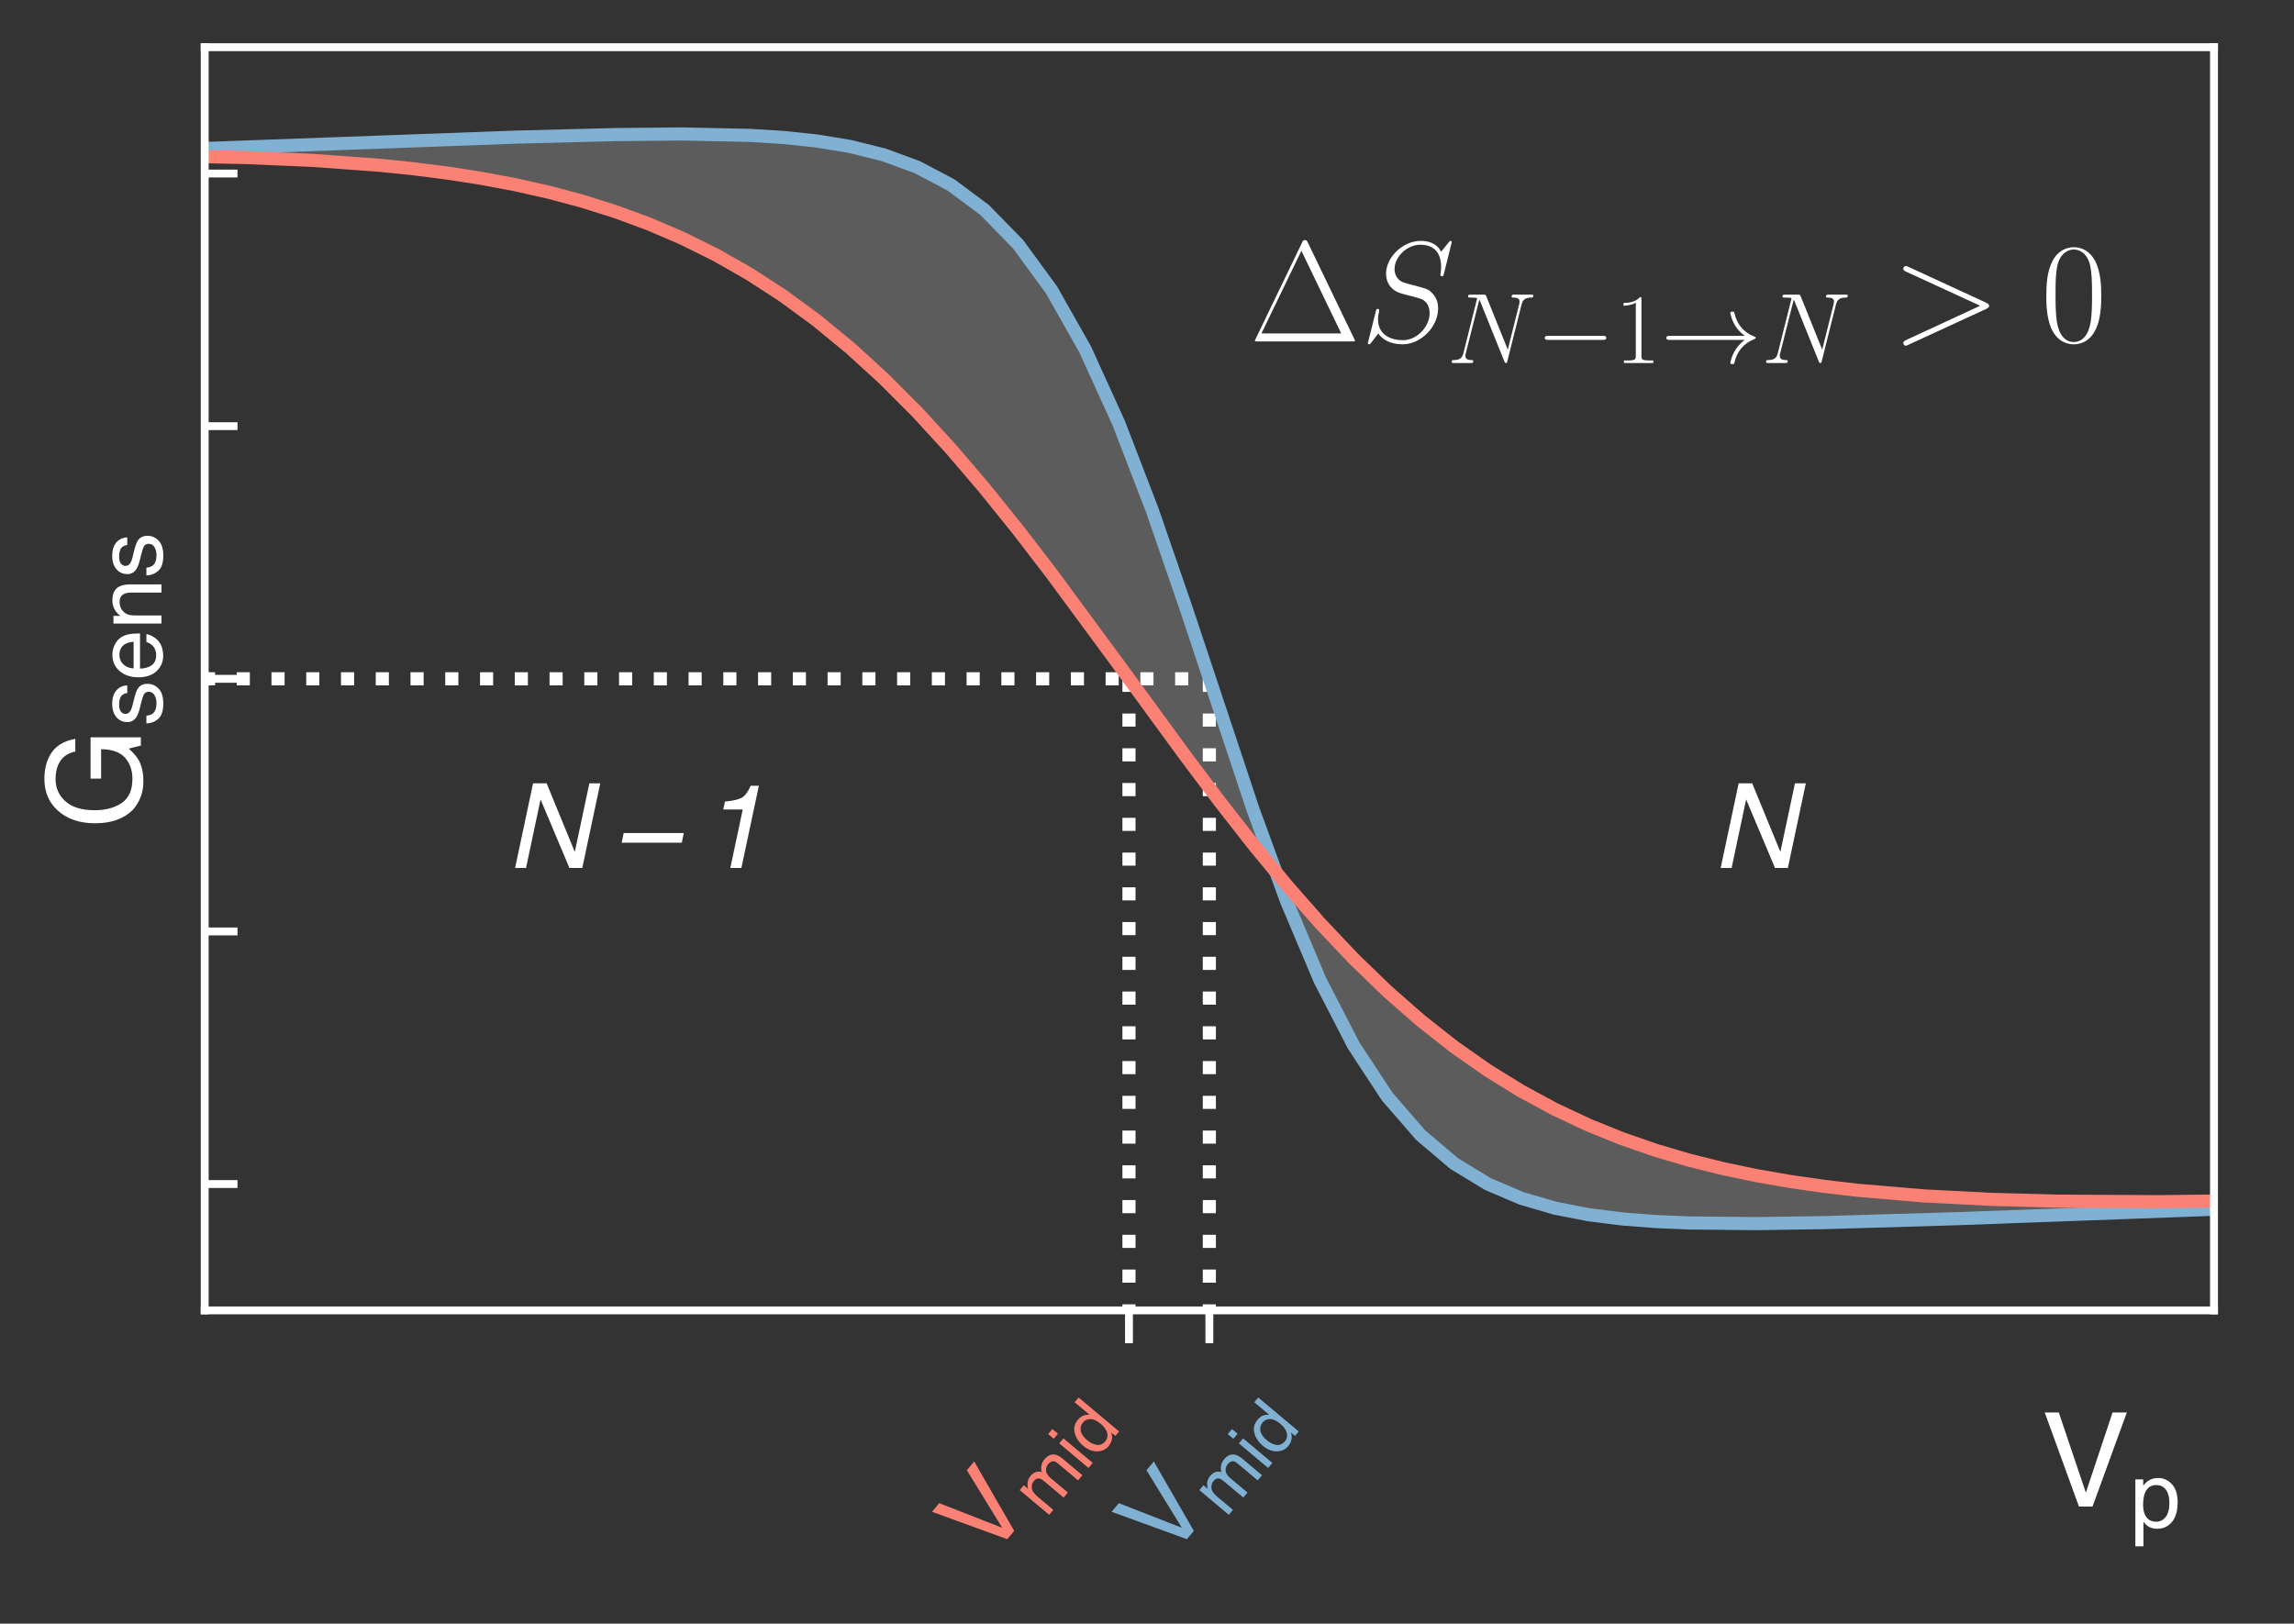 <?xml version="1.0" encoding="utf-8" standalone="no"?>
<!DOCTYPE svg PUBLIC "-//W3C//DTD SVG 1.1//EN"
  "http://www.w3.org/Graphics/SVG/1.1/DTD/svg11.dtd">
<!-- Created with matplotlib (http://matplotlib.org/) -->
<svg height="247.618pt" version="1.1" viewBox="0 0 349.82 247.618" width="349.82pt" xmlns="http://www.w3.org/2000/svg" xmlns:xlink="http://www.w3.org/1999/xlink">
 <rect x="0" y="0" width="349.82" height="247.618" fill="#333333" stroke="none"/>
 <defs>
  <style type="text/css">
*{stroke-linecap:butt;stroke-linejoin:round;}
  </style>
 </defs>
 <g id="figure_1">
  <g id="patch_1">
   <path d="M -0 247.618 
L 349.82 247.618 
L 349.82 0 
L -0 0 
z
" style="fill:none;"/>
  </g>
  <g id="axes_1">
   <g id="patch_2">
    <path d="M 31.216 199.845 
L 337.62 199.845 
L 337.62 7.2 
L 31.216 7.2 
z
" style="fill:none;"/>
   </g>
   <g id="matplotlib.axis_1">
    <g id="xtick_1">
     <g id="line2d_1">
      <defs>
       <path d="M 0 0 
L 0 5 
" id="m0f1be10458" style="stroke:#ffffff;stroke-width:1.2;"/>
      </defs>
      <g>
       <use style="fill:#ffffff;stroke:#ffffff;stroke-width:1.2;" x="172.161" xlink:href="#m0f1be10458" y="199.845"/>
      </g>
     </g>
     <g id="text_1">
      <!-- V$_{mid}$ -->
      <defs>
       <path d="M 13.281 71.734 
L 33.891 10.641 
L 54.25 71.734 
L 65.141 71.734 
L 38.969 0 
L 28.656 0 
L 2.547 71.734 
z
" id="Helvetica-56"/>
       <path d="M 6.453 52.297 
L 15.141 52.297 
L 15.141 44.875 
Q 18.266 48.734 20.797 50.484 
Q 25.141 53.469 30.672 53.469 
Q 36.922 53.469 40.719 50.391 
Q 42.875 48.641 44.625 45.219 
Q 47.562 49.422 51.516 51.438 
Q 55.469 53.469 60.406 53.469 
Q 70.953 53.469 74.75 45.844 
Q 76.812 41.75 76.812 34.812 
L 76.812 0 
L 67.672 0 
L 67.672 36.328 
Q 67.672 41.547 65.062 43.5 
Q 62.453 45.453 58.688 45.453 
Q 53.516 45.453 49.781 41.984 
Q 46.047 38.531 46.047 30.422 
L 46.047 0 
L 37.109 0 
L 37.109 34.125 
Q 37.109 39.453 35.844 41.891 
Q 33.844 45.562 28.375 45.562 
Q 23.391 45.562 19.312 41.703 
Q 15.234 37.844 15.234 27.734 
L 15.234 0 
L 6.453 0 
z
" id="Helvetica-6d"/>
       <path d="M 6.453 52.047 
L 15.375 52.047 
L 15.375 0 
L 6.453 0 
z
M 6.453 71.734 
L 15.375 71.734 
L 15.375 61.766 
L 6.453 61.766 
z
" id="Helvetica-69"/>
       <path d="M 12.016 25.531 
Q 12.016 17.141 15.578 11.469 
Q 19.141 5.812 27 5.812 
Q 33.109 5.812 37.031 11.062 
Q 40.969 16.312 40.969 26.125 
Q 40.969 36.031 36.906 40.797 
Q 32.859 45.562 26.906 45.562 
Q 20.266 45.562 16.141 40.484 
Q 12.016 35.406 12.016 25.531 
z
M 25.25 53.219 
Q 31.25 53.219 35.297 50.688 
Q 37.641 49.219 40.625 45.562 
L 40.625 71.969 
L 49.078 71.969 
L 49.078 0 
L 41.156 0 
L 41.156 7.281 
Q 38.094 2.438 33.891 0.281 
Q 29.688 -1.859 24.266 -1.859 
Q 15.531 -1.859 9.125 5.484 
Q 2.734 12.844 2.734 25.047 
Q 2.734 36.469 8.562 44.844 
Q 14.406 53.219 25.25 53.219 
z
" id="Helvetica-64"/>
      </defs>
      <g style="fill:#fa8174;" transform="translate(150.683 238.275)rotate(-50)scale(0.16 -0.16)">
       <use transform="translate(0 0.266)" xlink:href="#Helvetica-56"/>
       <use transform="translate(67.614 -15.423)scale(0.7)" xlink:href="#Helvetica-6d"/>
       <use transform="translate(125.925 -15.423)scale(0.7)" xlink:href="#Helvetica-69"/>
       <use transform="translate(141.477 -15.423)scale(0.7)" xlink:href="#Helvetica-64"/>
      </g>
     </g>
    </g>
    <g id="xtick_2">
     <g id="line2d_2">
      <g>
       <use style="fill:#ffffff;stroke:#ffffff;stroke-width:1.2;" x="184.418" xlink:href="#m0f1be10458" y="199.845"/>
      </g>
     </g>
     <g id="text_2">
      <!-- V$_{mid}$ -->
      <g style="fill:#81b1d2;" transform="translate(178.075 238.275)rotate(-50)scale(0.16 -0.16)">
       <use transform="translate(0 0.266)" xlink:href="#Helvetica-56"/>
       <use transform="translate(67.614 -15.423)scale(0.7)" xlink:href="#Helvetica-6d"/>
       <use transform="translate(125.925 -15.423)scale(0.7)" xlink:href="#Helvetica-69"/>
       <use transform="translate(141.477 -15.423)scale(0.7)" xlink:href="#Helvetica-64"/>
      </g>
     </g>
    </g>
    <g id="text_3">
     <!-- V$_{p}$ -->
     <defs>
      <path d="M 28.516 5.906 
Q 34.672 5.906 38.75 11.062 
Q 42.828 16.219 42.828 26.469 
Q 42.828 32.719 41.016 37.203 
Q 37.594 45.844 28.516 45.844 
Q 19.391 45.844 16.016 36.719 
Q 14.203 31.844 14.203 24.312 
Q 14.203 18.266 16.016 14.016 
Q 19.438 5.906 28.516 5.906 
z
M 5.766 52.047 
L 14.312 52.047 
L 14.312 45.125 
Q 16.938 48.688 20.062 50.641 
Q 24.516 53.562 30.516 53.562 
Q 39.406 53.562 45.609 46.75 
Q 51.812 39.938 51.812 27.297 
Q 51.812 10.203 42.875 2.875 
Q 37.203 -1.766 29.688 -1.766 
Q 23.781 -1.766 19.781 0.828 
Q 17.438 2.297 14.547 5.859 
L 14.547 -20.844 
L 5.766 -20.844 
z
" id="Helvetica-70"/>
     </defs>
     <g style="fill:#ffffff;" transform="translate(311.299 229.818)scale(0.2 -0.2)">
      <use transform="translate(0 0.266)" xlink:href="#Helvetica-56"/>
      <use transform="translate(67.614 -15.423)scale(0.7)" xlink:href="#Helvetica-70"/>
     </g>
    </g>
   </g>
   <g id="matplotlib.axis_2">
    <g id="ytick_1">
     <g id="line2d_3">
      <defs>
       <path d="M 0 0 
L 5 0 
" id="maa5a9352c0" style="stroke:#ffffff;stroke-width:1.2;"/>
      </defs>
      <g>
       <use style="fill:#ffffff;stroke:#ffffff;stroke-width:1.2;" x="31.216" xlink:href="#maa5a9352c0" y="180.58"/>
      </g>
     </g>
    </g>
    <g id="ytick_2">
     <g id="line2d_4">
      <g>
       <use style="fill:#ffffff;stroke:#ffffff;stroke-width:1.2;" x="31.216" xlink:href="#maa5a9352c0" y="142.051"/>
      </g>
     </g>
    </g>
    <g id="ytick_3">
     <g id="line2d_5">
      <g>
       <use style="fill:#ffffff;stroke:#ffffff;stroke-width:1.2;" x="31.216" xlink:href="#maa5a9352c0" y="103.522"/>
      </g>
     </g>
    </g>
    <g id="ytick_4">
     <g id="line2d_6">
      <g>
       <use style="fill:#ffffff;stroke:#ffffff;stroke-width:1.2;" x="31.216" xlink:href="#maa5a9352c0" y="64.993"/>
      </g>
     </g>
    </g>
    <g id="ytick_5">
     <g id="line2d_7">
      <g>
       <use style="fill:#ffffff;stroke:#ffffff;stroke-width:1.2;" x="31.216" xlink:href="#maa5a9352c0" y="26.464"/>
      </g>
     </g>
    </g>
    <g id="text_4">
     <!-- G$_{sens}$ -->
     <defs>
      <path d="M 38.625 73.578 
Q 48.734 73.578 56.109 69.672 
Q 66.797 64.062 69.188 50 
L 59.578 50 
Q 57.812 57.859 52.297 61.453 
Q 46.781 65.047 38.375 65.047 
Q 28.422 65.047 21.609 57.562 
Q 14.797 50.094 14.797 35.297 
Q 14.797 22.516 20.406 14.484 
Q 26.031 6.453 38.719 6.453 
Q 48.438 6.453 54.812 12.078 
Q 61.188 17.719 61.328 30.328 
L 38.875 30.328 
L 38.875 38.375 
L 70.359 38.375 
L 70.359 0 
L 64.109 0 
L 61.766 9.234 
Q 56.844 3.812 53.031 1.703 
Q 46.625 -1.906 36.766 -1.906 
Q 24.031 -1.906 14.844 6.344 
Q 4.828 16.703 4.828 34.766 
Q 4.828 52.781 14.594 63.422 
Q 23.875 73.578 38.625 73.578 
z
M 37.016 73.688 
z
" id="Helvetica-47"/>
      <path d="M 11.672 16.406 
Q 12.062 12.016 13.875 9.672 
Q 17.188 5.422 25.391 5.422 
Q 30.281 5.422 33.984 7.547 
Q 37.703 9.672 37.703 14.109 
Q 37.703 17.484 34.719 19.234 
Q 32.812 20.312 27.203 21.734 
L 20.219 23.484 
Q 13.531 25.141 10.359 27.203 
Q 4.688 30.766 4.688 37.062 
Q 4.688 44.484 10.031 49.062 
Q 15.375 53.656 24.422 53.656 
Q 36.234 53.656 41.453 46.734 
Q 44.734 42.328 44.625 37.25 
L 36.328 37.25 
Q 36.078 40.234 34.234 42.672 
Q 31.203 46.141 23.734 46.141 
Q 18.75 46.141 16.188 44.234 
Q 13.625 42.328 13.625 39.203 
Q 13.625 35.797 17 33.734 
Q 18.953 32.516 22.75 31.594 
L 28.562 30.172 
Q 38.031 27.875 41.266 25.734 
Q 46.391 22.359 46.391 15.141 
Q 46.391 8.156 41.094 3.078 
Q 35.797 -2 24.953 -2 
Q 13.281 -2 8.422 3.297 
Q 3.562 8.594 3.219 16.406 
z
M 24.656 53.562 
z
" id="Helvetica-73"/>
      <path d="M 28.219 53.469 
Q 33.797 53.469 39.016 50.859 
Q 44.234 48.25 46.969 44.094 
Q 49.609 40.141 50.484 34.859 
Q 51.266 31.25 51.266 23.344 
L 12.938 23.344 
Q 13.188 15.375 16.703 10.562 
Q 20.219 5.766 27.594 5.766 
Q 34.469 5.766 38.578 10.297 
Q 40.922 12.938 41.891 16.406 
L 50.531 16.406 
Q 50.203 13.531 48.266 9.984 
Q 46.344 6.453 43.953 4.203 
Q 39.938 0.297 34.031 -1.078 
Q 30.859 -1.859 26.859 -1.859 
Q 17.094 -1.859 10.297 5.25 
Q 3.516 12.359 3.516 25.141 
Q 3.516 37.75 10.344 45.609 
Q 17.188 53.469 28.219 53.469 
z
M 42.234 30.328 
Q 41.703 36.031 39.75 39.453 
Q 36.141 45.797 27.688 45.797 
Q 21.625 45.797 17.516 41.422 
Q 13.422 37.062 13.188 30.328 
z
M 27.391 53.562 
z
" id="Helvetica-65"/>
      <path d="M 6.453 52.297 
L 14.797 52.297 
L 14.797 44.875 
Q 18.5 49.469 22.656 51.469 
Q 26.812 53.469 31.891 53.469 
Q 43.016 53.469 46.922 45.703 
Q 49.078 41.453 49.078 33.547 
L 49.078 0 
L 40.141 0 
L 40.141 32.953 
Q 40.141 37.75 38.719 40.672 
Q 36.375 45.562 30.219 45.562 
Q 27.094 45.562 25.094 44.922 
Q 21.484 43.844 18.75 40.625 
Q 16.547 38.031 15.891 35.266 
Q 15.234 32.516 15.234 27.391 
L 15.234 0 
L 6.453 0 
z
M 27.094 53.562 
z
" id="Helvetica-6e"/>
     </defs>
     <g style="fill:#ffffff;" transform="translate(21.547 126.522)rotate(-90)scale(0.2 -0.2)">
      <use transform="translate(0 0.312)" xlink:href="#Helvetica-47"/>
      <use transform="translate(78.698 -15.377)scale(0.7)" xlink:href="#Helvetica-73"/>
      <use transform="translate(113.698 -15.377)scale(0.7)" xlink:href="#Helvetica-65"/>
      <use transform="translate(152.629 -15.377)scale(0.7)" xlink:href="#Helvetica-6e"/>
      <use transform="translate(191.56 -15.377)scale(0.7)" xlink:href="#Helvetica-73"/>
     </g>
    </g>
   </g>
   <g id="PolyCollection_1">
    <path clip-path="url(#p2c115af5ea)" d="M -581.592 45.267 
L -581.592 45.729 
L -576.475 45.536 
L -571.358 45.343 
L -566.241 45.15 
L -561.125 44.957 
L -556.008 44.764 
L -550.891 44.571 
L -545.774 44.378 
L -540.657 44.185 
L -535.54 43.992 
L -530.423 43.799 
L -525.306 43.606 
L -520.189 43.413 
L -515.072 43.22 
L -509.955 43.027 
L -504.838 42.833 
L -499.721 42.64 
L -494.604 42.447 
L -489.487 42.254 
L -484.37 42.061 
L -479.253 41.868 
L -474.136 41.675 
L -469.019 41.482 
L -463.902 41.289 
L -458.785 41.096 
L -453.668 40.903 
L -448.551 40.71 
L -443.434 40.517 
L -438.317 40.324 
L -433.2 40.131 
L -428.083 39.938 
L -422.966 39.745 
L -417.849 39.552 
L -412.732 39.359 
L -407.615 39.166 
L -402.499 38.973 
L -397.382 38.78 
L -392.265 38.587 
L -387.148 38.394 
L -382.031 38.201 
L -376.914 38.008 
L -371.797 37.815 
L -366.68 37.622 
L -361.563 37.429 
L -356.446 37.236 
L -351.329 37.043 
L -346.212 36.85 
L -341.095 36.656 
L -335.978 36.463 
L -330.861 36.27 
L -325.744 36.077 
L -320.627 35.884 
L -315.51 35.691 
L -310.393 35.498 
L -305.276 35.305 
L -300.159 35.112 
L -295.042 34.919 
L -289.925 34.726 
L -284.808 34.533 
L -279.691 34.34 
L -274.574 34.147 
L -269.457 33.954 
L -264.34 33.761 
L -259.223 33.568 
L -254.106 33.375 
L -248.99 33.182 
L -243.873 32.989 
L -238.756 32.796 
L -233.639 32.603 
L -228.522 32.41 
L -223.405 32.217 
L -218.288 32.024 
L -213.171 31.831 
L -208.054 31.638 
L -202.937 31.445 
L -197.82 31.252 
L -192.703 31.059 
L -187.586 30.866 
L -182.469 30.673 
L -177.352 30.48 
L -172.235 30.286 
L -167.118 30.093 
L -162.001 29.9 
L -156.884 29.707 
L -151.767 29.514 
L -146.65 29.321 
L -141.533 29.128 
L -136.416 28.935 
L -131.299 28.742 
L -126.182 28.549 
L -121.065 28.356 
L -115.948 28.163 
L -110.831 27.97 
L -105.714 27.777 
L -100.597 27.584 
L -95.48 27.391 
L -90.364 27.198 
L -85.247 27.005 
L -80.13 26.812 
L -75.013 26.619 
L -69.896 26.426 
L -64.779 26.233 
L -59.662 26.04 
L -54.545 25.847 
L -49.428 25.654 
L -44.311 25.461 
L -39.194 25.268 
L -34.077 25.075 
L -28.96 24.882 
L -23.843 24.689 
L -18.726 24.496 
L -13.609 24.303 
L -8.492 24.11 
L -3.375 23.917 
L 1.742 23.724 
L 6.859 23.531 
L 11.976 23.338 
L 17.093 23.146 
L 22.21 22.953 
L 27.327 22.761 
L 32.444 22.569 
L 37.561 22.377 
L 42.678 22.186 
L 47.795 21.996 
L 52.912 21.808 
L 58.029 21.621 
L 63.146 21.438 
L 68.262 21.258 
L 73.379 21.085 
L 78.496 20.92 
L 83.613 20.767 
L 88.73 20.632 
L 93.847 20.523 
L 98.964 20.45 
L 104.081 20.429 
L 109.198 20.484 
L 114.315 20.647 
L 119.432 20.963 
L 124.549 21.498 
L 129.666 22.342 
L 134.783 23.62 
L 139.9 25.501 
L 145.017 28.205 
L 150.134 32.01 
L 155.251 37.241 
L 160.368 44.239 
L 165.485 53.293 
L 170.602 64.537 
L 175.719 77.828 
L 180.836 92.662 
L 185.953 108.198 
L 191.07 123.427 
L 196.187 137.417 
L 201.304 149.516 
L 206.421 159.444 
L 211.538 167.235 
L 216.655 173.133 
L 221.771 177.467 
L 226.888 180.575 
L 232.005 182.756 
L 237.122 184.252 
L 242.239 185.252 
L 247.356 185.898 
L 252.473 186.293 
L 257.59 186.511 
L 262.707 186.604 
L 267.824 186.611 
L 272.941 186.556 
L 278.058 186.46 
L 283.175 186.334 
L 288.292 186.188 
L 293.409 186.027 
L 298.526 185.857 
L 303.643 185.679 
L 308.76 185.497 
L 313.877 185.312 
L 318.994 185.124 
L 324.111 184.934 
L 329.228 184.744 
L 334.345 184.553 
L 339.462 184.361 
L 344.579 184.169 
L 349.696 183.976 
L 354.813 183.784 
L 359.93 183.591 
L 365.047 183.398 
L 370.164 183.205 
L 375.281 183.012 
L 380.397 182.819 
L 385.514 182.626 
L 390.631 182.433 
L 395.748 182.24 
L 400.865 182.047 
L 405.982 181.854 
L 411.099 181.661 
L 416.216 181.468 
L 421.333 181.275 
L 426.45 181.082 
L 431.567 180.889 
L 436.684 180.696 
L 441.801 180.503 
L 446.918 180.31 
L 452.035 180.117 
L 457.152 179.924 
L 462.269 179.731 
L 467.386 179.538 
L 472.503 179.345 
L 477.62 179.152 
L 482.737 178.959 
L 487.854 178.766 
L 492.971 178.573 
L 498.088 178.38 
L 503.205 178.187 
L 508.322 177.994 
L 513.439 177.801 
L 518.556 177.608 
L 523.673 177.415 
L 528.79 177.221 
L 533.906 177.028 
L 539.023 176.835 
L 544.14 176.642 
L 549.257 176.449 
L 554.374 176.256 
L 559.491 176.063 
L 564.608 175.87 
L 569.725 175.677 
L 574.842 175.484 
L 579.959 175.291 
L 585.076 175.098 
L 590.193 174.905 
L 595.31 174.712 
L 600.427 174.519 
L 605.544 174.326 
L 610.661 174.133 
L 615.778 173.94 
L 620.895 173.747 
L 626.012 173.554 
L 631.129 173.361 
L 636.246 173.168 
L 641.363 172.975 
L 646.48 172.782 
L 651.597 172.589 
L 656.714 172.396 
L 661.831 172.203 
L 666.948 172.01 
L 672.065 171.817 
L 677.182 171.624 
L 682.299 171.431 
L 687.416 171.238 
L 692.532 171.045 
L 697.649 170.851 
L 702.766 170.658 
L 707.883 170.465 
L 713 170.272 
L 718.117 170.079 
L 723.234 169.886 
L 728.351 169.693 
L 733.468 169.5 
L 738.585 169.307 
L 743.702 169.114 
L 748.819 168.921 
L 753.936 168.728 
L 759.053 168.535 
L 764.17 168.342 
L 769.287 168.149 
L 774.404 167.956 
L 779.521 167.763 
L 784.638 167.57 
L 789.755 167.377 
L 794.872 167.184 
L 799.989 166.991 
L 805.106 166.798 
L 810.223 166.605 
L 815.34 166.412 
L 820.457 166.219 
L 825.574 166.026 
L 830.691 165.833 
L 835.808 165.64 
L 840.925 165.447 
L 846.041 165.254 
L 851.158 165.061 
L 856.275 164.868 
L 861.392 164.674 
L 866.509 164.481 
L 871.626 164.288 
L 876.743 164.095 
L 881.86 163.902 
L 886.977 163.709 
L 892.094 163.516 
L 897.211 163.323 
L 902.328 163.13 
L 907.445 162.937 
L 912.562 162.744 
L 917.679 162.551 
L 922.796 162.358 
L 927.913 162.165 
L 933.03 161.972 
L 938.147 161.779 
L 943.264 161.586 
L 948.381 161.393 
L 953.498 161.2 
L 958.615 161.007 
L 963.732 160.814 
L 968.849 160.621 
L 973.966 160.428 
L 979.083 160.235 
L 984.2 160.042 
L 989.317 159.849 
L 994.434 159.656 
L 999.551 159.463 
L 1004.667 159.27 
L 1009.784 159.077 
L 1014.901 158.884 
L 1020.018 158.691 
L 1025.135 158.498 
L 1030.252 158.304 
L 1035.369 158.111 
L 1040.486 157.918 
L 1045.603 157.725 
L 1050.72 157.532 
L 1055.837 157.339 
L 1060.954 157.146 
L 1066.071 156.953 
L 1071.188 156.76 
L 1076.305 156.567 
L 1081.422 156.374 
L 1086.539 156.181 
L 1091.656 155.988 
L 1096.773 155.795 
L 1101.89 155.602 
L 1107.007 155.409 
L 1112.124 155.216 
L 1117.241 155.023 
L 1122.358 154.83 
L 1127.475 154.637 
L 1132.592 154.444 
L 1137.709 154.251 
L 1142.826 154.058 
L 1147.943 153.865 
L 1153.06 153.672 
L 1158.176 153.479 
L 1163.293 153.286 
L 1168.41 153.093 
L 1173.527 152.9 
L 1178.644 152.707 
L 1183.761 152.514 
L 1188.878 152.321 
L 1193.995 152.127 
L 1199.112 151.934 
L 1204.229 151.741 
L 1209.346 151.548 
L 1214.463 151.355 
L 1219.58 151.162 
L 1224.697 150.969 
L 1229.814 150.776 
L 1234.931 150.583 
L 1240.048 150.39 
L 1245.165 150.197 
L 1250.282 150.004 
L 1255.399 149.811 
L 1260.516 149.618 
L 1265.633 149.425 
L 1270.75 149.232 
L 1275.867 149.039 
L 1280.984 148.846 
L 1286.101 148.653 
L 1291.218 148.46 
L 1296.335 148.267 
L 1301.452 148.074 
L 1306.569 147.881 
L 1311.686 147.688 
L 1316.802 147.495 
L 1321.919 147.302 
L 1327.036 147.109 
L 1332.153 146.916 
L 1337.27 146.723 
L 1342.387 146.53 
L 1347.504 146.337 
L 1352.621 146.144 
L 1357.738 145.951 
L 1362.855 145.757 
L 1367.972 145.564 
L 1373.089 145.371 
L 1378.206 145.178 
L 1383.323 144.985 
L 1388.44 144.792 
L 1393.557 144.599 
L 1398.674 144.406 
L 1403.791 144.213 
L 1408.908 144.02 
L 1414.025 143.827 
L 1419.142 143.634 
L 1424.259 143.441 
L 1429.376 143.248 
L 1434.493 143.055 
L 1439.61 142.862 
L 1444.727 142.669 
L 1449.844 142.476 
L 1454.961 142.283 
L 1460.078 142.09 
L 1465.195 141.897 
L 1470.311 141.704 
L 1475.428 141.511 
L 1480.545 141.318 
L 1485.662 141.125 
L 1490.779 140.932 
L 1495.896 140.739 
L 1501.013 140.546 
L 1506.13 140.353 
L 1511.247 140.16 
L 1516.364 139.967 
L 1521.481 139.774 
L 1526.598 139.58 
L 1531.715 139.387 
L 1536.832 139.194 
L 1541.949 139.001 
L 1547.066 138.808 
L 1552.183 138.615 
L 1557.3 138.422 
L 1562.417 138.229 
L 1567.534 138.036 
L 1572.651 137.843 
L 1577.768 137.65 
L 1582.885 137.457 
L 1588.002 137.264 
L 1593.119 137.071 
L 1598.236 136.878 
L 1603.353 136.685 
L 1608.47 136.492 
L 1613.587 136.299 
L 1618.704 136.106 
L 1623.821 135.913 
L 1628.937 135.72 
L 1634.054 135.527 
L 1639.171 135.334 
L 1644.288 135.141 
L 1649.405 134.948 
L 1654.522 134.755 
L 1659.639 134.562 
L 1664.756 134.369 
L 1669.873 134.176 
L 1674.99 133.983 
L 1680.107 133.79 
L 1685.224 133.597 
L 1690.341 133.404 
L 1695.458 133.21 
L 1700.575 133.017 
L 1705.692 132.824 
L 1710.809 132.631 
L 1715.926 132.438 
L 1721.043 132.245 
L 1726.16 132.052 
L 1731.277 131.859 
L 1736.394 131.666 
L 1741.511 131.473 
L 1746.628 131.28 
L 1751.745 131.087 
L 1756.862 130.894 
L 1761.979 130.701 
L 1767.096 130.508 
L 1772.213 130.315 
L 1777.33 130.122 
L 1782.447 129.929 
L 1787.563 129.736 
L 1792.68 129.543 
L 1797.797 129.35 
L 1802.914 129.157 
L 1808.031 128.964 
L 1813.148 128.771 
L 1818.265 128.578 
L 1823.382 128.385 
L 1828.499 128.192 
L 1833.616 127.999 
L 1838.733 127.806 
L 1843.85 127.613 
L 1848.967 127.42 
L 1854.084 127.227 
L 1859.201 127.033 
L 1864.318 126.84 
L 1869.435 126.647 
L 1874.552 126.454 
L 1879.669 126.261 
L 1884.786 126.068 
L 1889.903 125.875 
L 1895.02 125.682 
L 1900.137 125.489 
L 1905.254 125.296 
L 1910.371 125.103 
L 1915.488 124.91 
L 1920.605 124.717 
L 1925.722 124.524 
L 1930.839 124.331 
L 1935.956 124.138 
L 1941.072 123.945 
L 1946.189 123.752 
L 1951.306 123.559 
L 1956.423 123.366 
L 1961.54 123.173 
L 1966.657 122.98 
L 1971.774 122.787 
L 1971.774 122.324 
L 1971.774 122.324 
L 1966.657 122.518 
L 1961.54 122.711 
L 1956.423 122.904 
L 1951.306 123.097 
L 1946.189 123.29 
L 1941.072 123.483 
L 1935.956 123.676 
L 1930.839 123.869 
L 1925.722 124.062 
L 1920.605 124.255 
L 1915.488 124.448 
L 1910.371 124.641 
L 1905.254 124.834 
L 1900.137 125.027 
L 1895.02 125.22 
L 1889.903 125.413 
L 1884.786 125.606 
L 1879.669 125.799 
L 1874.552 125.992 
L 1869.435 126.185 
L 1864.318 126.378 
L 1859.201 126.571 
L 1854.084 126.764 
L 1848.967 126.957 
L 1843.85 127.15 
L 1838.733 127.343 
L 1833.616 127.536 
L 1828.499 127.729 
L 1823.382 127.922 
L 1818.265 128.115 
L 1813.148 128.308 
L 1808.031 128.501 
L 1802.914 128.694 
L 1797.797 128.888 
L 1792.68 129.081 
L 1787.563 129.274 
L 1782.447 129.467 
L 1777.33 129.66 
L 1772.213 129.853 
L 1767.096 130.046 
L 1761.979 130.239 
L 1756.862 130.432 
L 1751.745 130.625 
L 1746.628 130.818 
L 1741.511 131.011 
L 1736.394 131.204 
L 1731.277 131.397 
L 1726.16 131.59 
L 1721.043 131.783 
L 1715.926 131.976 
L 1710.809 132.169 
L 1705.692 132.362 
L 1700.575 132.555 
L 1695.458 132.748 
L 1690.341 132.941 
L 1685.224 133.134 
L 1680.107 133.327 
L 1674.99 133.52 
L 1669.873 133.713 
L 1664.756 133.906 
L 1659.639 134.099 
L 1654.522 134.292 
L 1649.405 134.485 
L 1644.288 134.678 
L 1639.171 134.871 
L 1634.054 135.065 
L 1628.937 135.258 
L 1623.821 135.451 
L 1618.704 135.644 
L 1613.587 135.837 
L 1608.47 136.03 
L 1603.353 136.223 
L 1598.236 136.416 
L 1593.119 136.609 
L 1588.002 136.802 
L 1582.885 136.995 
L 1577.768 137.188 
L 1572.651 137.381 
L 1567.534 137.574 
L 1562.417 137.767 
L 1557.3 137.96 
L 1552.183 138.153 
L 1547.066 138.346 
L 1541.949 138.539 
L 1536.832 138.732 
L 1531.715 138.925 
L 1526.598 139.118 
L 1521.481 139.311 
L 1516.364 139.504 
L 1511.247 139.697 
L 1506.13 139.89 
L 1501.013 140.083 
L 1495.896 140.276 
L 1490.779 140.469 
L 1485.662 140.662 
L 1480.545 140.855 
L 1475.428 141.048 
L 1470.311 141.241 
L 1465.195 141.435 
L 1460.078 141.628 
L 1454.961 141.821 
L 1449.844 142.014 
L 1444.727 142.207 
L 1439.61 142.4 
L 1434.493 142.593 
L 1429.376 142.786 
L 1424.259 142.979 
L 1419.142 143.172 
L 1414.025 143.365 
L 1408.908 143.558 
L 1403.791 143.751 
L 1398.674 143.944 
L 1393.557 144.137 
L 1388.44 144.33 
L 1383.323 144.523 
L 1378.206 144.716 
L 1373.089 144.909 
L 1367.972 145.102 
L 1362.855 145.295 
L 1357.738 145.488 
L 1352.621 145.681 
L 1347.504 145.874 
L 1342.387 146.067 
L 1337.27 146.26 
L 1332.153 146.453 
L 1327.036 146.646 
L 1321.919 146.839 
L 1316.802 147.032 
L 1311.686 147.225 
L 1306.569 147.418 
L 1301.452 147.611 
L 1296.335 147.805 
L 1291.218 147.998 
L 1286.101 148.191 
L 1280.984 148.384 
L 1275.867 148.577 
L 1270.75 148.77 
L 1265.633 148.963 
L 1260.516 149.156 
L 1255.399 149.349 
L 1250.282 149.542 
L 1245.165 149.735 
L 1240.048 149.928 
L 1234.931 150.121 
L 1229.814 150.314 
L 1224.697 150.507 
L 1219.58 150.7 
L 1214.463 150.893 
L 1209.346 151.086 
L 1204.229 151.279 
L 1199.112 151.472 
L 1193.995 151.665 
L 1188.878 151.858 
L 1183.761 152.051 
L 1178.644 152.244 
L 1173.527 152.437 
L 1168.41 152.63 
L 1163.293 152.823 
L 1158.176 153.016 
L 1153.06 153.209 
L 1147.943 153.402 
L 1142.826 153.595 
L 1137.709 153.788 
L 1132.592 153.982 
L 1127.475 154.175 
L 1122.358 154.368 
L 1117.241 154.561 
L 1112.124 154.754 
L 1107.007 154.947 
L 1101.89 155.14 
L 1096.773 155.333 
L 1091.656 155.526 
L 1086.539 155.719 
L 1081.422 155.912 
L 1076.305 156.105 
L 1071.188 156.298 
L 1066.071 156.491 
L 1060.954 156.684 
L 1055.837 156.877 
L 1050.72 157.07 
L 1045.603 157.263 
L 1040.486 157.456 
L 1035.369 157.649 
L 1030.252 157.842 
L 1025.135 158.035 
L 1020.018 158.228 
L 1014.901 158.421 
L 1009.784 158.614 
L 1004.667 158.807 
L 999.551 159 
L 994.434 159.193 
L 989.317 159.386 
L 984.2 159.579 
L 979.083 159.772 
L 973.966 159.965 
L 968.849 160.158 
L 963.732 160.352 
L 958.615 160.545 
L 953.498 160.738 
L 948.381 160.931 
L 943.264 161.124 
L 938.147 161.317 
L 933.03 161.51 
L 927.913 161.703 
L 922.796 161.896 
L 917.679 162.089 
L 912.562 162.282 
L 907.445 162.475 
L 902.328 162.668 
L 897.211 162.861 
L 892.094 163.054 
L 886.977 163.247 
L 881.86 163.44 
L 876.743 163.633 
L 871.626 163.826 
L 866.509 164.019 
L 861.392 164.212 
L 856.275 164.405 
L 851.158 164.598 
L 846.041 164.791 
L 840.925 164.984 
L 835.808 165.177 
L 830.691 165.37 
L 825.574 165.563 
L 820.457 165.756 
L 815.34 165.949 
L 810.223 166.142 
L 805.106 166.335 
L 799.989 166.529 
L 794.872 166.722 
L 789.755 166.915 
L 784.638 167.108 
L 779.521 167.301 
L 774.404 167.494 
L 769.287 167.687 
L 764.17 167.88 
L 759.053 168.073 
L 753.936 168.266 
L 748.819 168.459 
L 743.702 168.652 
L 738.585 168.845 
L 733.468 169.038 
L 728.351 169.231 
L 723.234 169.424 
L 718.117 169.617 
L 713 169.81 
L 707.883 170.003 
L 702.766 170.196 
L 697.649 170.389 
L 692.532 170.582 
L 687.416 170.775 
L 682.299 170.968 
L 677.182 171.161 
L 672.065 171.354 
L 666.948 171.547 
L 661.831 171.74 
L 656.714 171.933 
L 651.597 172.126 
L 646.48 172.319 
L 641.363 172.512 
L 636.246 172.705 
L 631.129 172.898 
L 626.012 173.091 
L 620.895 173.285 
L 615.778 173.478 
L 610.661 173.671 
L 605.544 173.864 
L 600.427 174.057 
L 595.31 174.25 
L 590.193 174.443 
L 585.076 174.636 
L 579.959 174.829 
L 574.842 175.022 
L 569.725 175.214 
L 564.608 175.407 
L 559.491 175.6 
L 554.374 175.793 
L 549.257 175.986 
L 544.14 176.179 
L 539.023 176.372 
L 533.906 176.565 
L 528.79 176.758 
L 523.673 176.95 
L 518.556 177.143 
L 513.439 177.336 
L 508.322 177.528 
L 503.205 177.721 
L 498.088 177.913 
L 492.971 178.105 
L 487.854 178.298 
L 482.737 178.49 
L 477.62 178.681 
L 472.503 178.873 
L 467.386 179.064 
L 462.269 179.255 
L 457.152 179.446 
L 452.035 179.636 
L 446.918 179.826 
L 441.801 180.015 
L 436.684 180.203 
L 431.567 180.39 
L 426.45 180.577 
L 421.333 180.762 
L 416.216 180.946 
L 411.099 181.128 
L 405.982 181.308 
L 400.865 181.486 
L 395.748 181.661 
L 390.631 181.832 
L 385.514 182 
L 380.397 182.163 
L 375.281 182.321 
L 370.164 182.473 
L 365.047 182.617 
L 359.93 182.752 
L 354.813 182.877 
L 349.696 182.989 
L 344.579 183.087 
L 339.462 183.167 
L 334.345 183.227 
L 329.228 183.264 
L 324.111 183.272 
L 318.994 183.247 
L 313.877 183.183 
L 308.76 183.074 
L 303.643 182.911 
L 298.526 182.685 
L 293.409 182.386 
L 288.292 182.001 
L 283.175 181.516 
L 278.058 180.914 
L 272.941 180.178 
L 267.824 179.286 
L 262.707 178.215 
L 257.59 176.939 
L 252.473 175.429 
L 247.356 173.655 
L 242.239 171.584 
L 237.122 169.183 
L 232.005 166.418 
L 226.888 163.259 
L 221.771 159.676 
L 216.655 155.648 
L 211.538 151.159 
L 206.421 146.206 
L 201.304 140.798 
L 196.187 134.962 
L 191.07 128.74 
L 185.953 122.189 
L 180.836 115.385 
L 175.719 108.415 
L 170.602 101.375 
L 165.485 94.366 
L 160.368 87.487 
L 155.251 80.827 
L 150.134 74.468 
L 145.017 68.476 
L 139.9 62.897 
L 134.783 57.765 
L 129.666 53.094 
L 124.549 48.887 
L 119.432 45.133 
L 114.315 41.811 
L 109.198 38.896 
L 104.081 36.357 
L 98.964 34.161 
L 93.847 32.275 
L 88.73 30.666 
L 83.613 29.302 
L 78.496 28.154 
L 73.379 27.195 
L 68.262 26.401 
L 63.146 25.749 
L 58.029 25.22 
L 52.912 24.798 
L 47.795 24.467 
L 42.678 24.214 
L 37.561 24.027 
L 32.444 23.898 
L 27.327 23.818 
L 22.21 23.778 
L 17.093 23.774 
L 11.976 23.8 
L 6.859 23.852 
L 1.742 23.925 
L -3.375 24.016 
L -8.492 24.123 
L -13.609 24.243 
L -18.726 24.374 
L -23.843 24.515 
L -28.96 24.663 
L -34.077 24.819 
L -39.194 24.98 
L -44.311 25.146 
L -49.428 25.317 
L -54.545 25.49 
L -59.662 25.667 
L -64.779 25.846 
L -69.896 26.028 
L -75.013 26.211 
L -80.13 26.396 
L -85.247 26.582 
L -90.364 26.769 
L -95.48 26.957 
L -100.597 27.145 
L -105.714 27.335 
L -110.831 27.525 
L -115.948 27.715 
L -121.065 27.906 
L -126.182 28.097 
L -131.299 28.289 
L -136.416 28.48 
L -141.533 28.672 
L -146.65 28.864 
L -151.767 29.056 
L -156.884 29.249 
L -162.001 29.441 
L -167.118 29.634 
L -172.235 29.826 
L -177.352 30.019 
L -182.469 30.212 
L -187.586 30.405 
L -192.703 30.597 
L -197.82 30.79 
L -202.937 30.983 
L -208.054 31.176 
L -213.171 31.369 
L -218.288 31.562 
L -223.405 31.755 
L -228.522 31.948 
L -233.639 32.141 
L -238.756 32.334 
L -243.873 32.527 
L -248.99 32.72 
L -254.106 32.913 
L -259.223 33.106 
L -264.34 33.299 
L -269.457 33.492 
L -274.574 33.685 
L -279.691 33.878 
L -284.808 34.071 
L -289.925 34.264 
L -295.042 34.457 
L -300.159 34.65 
L -305.276 34.843 
L -310.393 35.036 
L -315.51 35.229 
L -320.627 35.422 
L -325.744 35.615 
L -330.861 35.808 
L -335.978 36.001 
L -341.095 36.194 
L -346.212 36.387 
L -351.329 36.58 
L -356.446 36.773 
L -361.563 36.966 
L -366.68 37.159 
L -371.797 37.352 
L -376.914 37.545 
L -382.031 37.738 
L -387.148 37.931 
L -392.265 38.124 
L -397.382 38.317 
L -402.499 38.511 
L -407.615 38.704 
L -412.732 38.897 
L -417.849 39.09 
L -422.966 39.283 
L -428.083 39.476 
L -433.2 39.669 
L -438.317 39.862 
L -443.434 40.055 
L -448.551 40.248 
L -453.668 40.441 
L -458.785 40.634 
L -463.902 40.827 
L -469.019 41.02 
L -474.136 41.213 
L -479.253 41.406 
L -484.37 41.599 
L -489.487 41.792 
L -494.604 41.985 
L -499.721 42.178 
L -504.838 42.371 
L -509.955 42.564 
L -515.072 42.757 
L -520.189 42.95 
L -525.306 43.143 
L -530.423 43.336 
L -535.54 43.529 
L -540.657 43.722 
L -545.774 43.915 
L -550.891 44.108 
L -556.008 44.301 
L -561.125 44.494 
L -566.241 44.688 
L -571.358 44.881 
L -576.475 45.074 
L -581.592 45.267 
z
" style="fill:#ffffff;fill-opacity:0.2;"/>
   </g>
   <g id="LineCollection_1">
    <path clip-path="url(#p2c115af5ea)" d="M 184.418 248.618 
L 184.418 103.522 
" style="fill:none;stroke:#ffffff;stroke-dasharray:2,3.3;stroke-dashoffset:0;stroke-width:2;"/>
   </g>
   <g id="LineCollection_2">
    <path clip-path="url(#p2c115af5ea)" d="M 172.161 248.618 
L 172.161 103.522 
" style="fill:none;stroke:#ffffff;stroke-dasharray:2,3.3;stroke-dashoffset:0;stroke-width:2;"/>
   </g>
   <g id="LineCollection_3">
    <path clip-path="url(#p2c115af5ea)" d="M -1 103.522 
L 184.418 103.522 
" style="fill:none;stroke:#ffffff;stroke-dasharray:2,3.3;stroke-dashoffset:0;stroke-width:2;"/>
   </g>
   <g id="line2d_8">
    <path clip-path="url(#p2c115af5ea)" d="M -1 23.827 
L 78.496 20.92 
L 93.847 20.523 
L 104.081 20.429 
L 114.315 20.647 
L 119.432 20.963 
L 124.549 21.498 
L 129.666 22.342 
L 134.783 23.62 
L 139.9 25.501 
L 145.017 28.205 
L 150.134 32.01 
L 155.251 37.241 
L 160.368 44.239 
L 165.485 53.293 
L 170.602 64.537 
L 175.719 77.828 
L 180.836 92.662 
L 191.07 123.427 
L 196.187 137.417 
L 201.304 149.516 
L 206.421 159.444 
L 211.538 167.235 
L 216.655 173.133 
L 221.771 177.467 
L 226.888 180.575 
L 232.005 182.756 
L 237.122 184.252 
L 242.239 185.252 
L 247.356 185.898 
L 252.473 186.293 
L 257.59 186.511 
L 267.824 186.611 
L 278.058 186.46 
L 298.526 185.857 
L 350.82 183.934 
L 350.82 183.934 
" style="fill:none;stroke:#81b1d2;stroke-linecap:square;stroke-width:2;"/>
   </g>
   <g id="line2d_9">
    <path clip-path="url(#p2c115af5ea)" d="M -1 23.973 
L 11.976 23.8 
L 27.327 23.818 
L 37.561 24.027 
L 47.795 24.467 
L 58.029 25.22 
L 63.146 25.749 
L 68.262 26.401 
L 73.379 27.195 
L 78.496 28.154 
L 83.613 29.302 
L 88.73 30.666 
L 93.847 32.275 
L 98.964 34.161 
L 104.081 36.357 
L 109.198 38.896 
L 114.315 41.811 
L 119.432 45.133 
L 124.549 48.887 
L 129.666 53.094 
L 134.783 57.765 
L 139.9 62.897 
L 145.017 68.476 
L 150.134 74.468 
L 155.251 80.827 
L 160.368 87.487 
L 170.602 101.375 
L 180.836 115.385 
L 185.953 122.189 
L 191.07 128.74 
L 196.187 134.962 
L 201.304 140.798 
L 206.421 146.206 
L 211.538 151.159 
L 216.655 155.648 
L 221.771 159.676 
L 226.888 163.259 
L 232.005 166.418 
L 237.122 169.183 
L 242.239 171.584 
L 247.356 173.655 
L 252.473 175.429 
L 257.59 176.939 
L 262.707 178.215 
L 267.824 179.286 
L 272.941 180.178 
L 278.058 180.914 
L 283.175 181.516 
L 293.409 182.386 
L 303.643 182.911 
L 313.877 183.183 
L 329.228 183.264 
L 344.579 183.087 
L 350.82 182.964 
L 350.82 182.964 
" style="fill:none;stroke:#fa8174;stroke-linecap:square;stroke-width:2;"/>
   </g>
   <g id="patch_3">
    <path d="M 31.216 199.845 
L 31.216 7.2 
" style="fill:none;stroke:#ffffff;stroke-linecap:square;stroke-linejoin:miter;stroke-width:1.2;"/>
   </g>
   <g id="patch_4">
    <path d="M 337.62 199.845 
L 337.62 7.2 
" style="fill:none;stroke:#ffffff;stroke-linecap:square;stroke-linejoin:miter;stroke-width:1.2;"/>
   </g>
   <g id="patch_5">
    <path d="M 31.216 199.845 
L 337.62 199.845 
" style="fill:none;stroke:#ffffff;stroke-linecap:square;stroke-linejoin:miter;stroke-width:1.2;"/>
   </g>
   <g id="patch_6">
    <path d="M 31.216 7.2 
L 337.62 7.2 
" style="fill:none;stroke:#ffffff;stroke-linecap:square;stroke-linejoin:miter;stroke-width:1.2;"/>
   </g>
   <g id="text_5">
    <!-- $N-1$ -->
    <defs>
     <path d="M 22.859 71.734 
L 34.328 71.734 
L 58.203 13.625 
L 70.562 71.734 
L 79.781 71.734 
L 64.547 0 
L 53.656 0 
L 29.203 58.062 
L 16.891 0 
L 7.625 0 
z
" id="Helvetica-Oblique-4e"/>
     <path d="M 61.672 29.594 
L 59.969 21.391 
L 9.031 21.391 
L 10.75 29.594 
z
" id="Helvetica-Oblique-2212"/>
     <path d="M 20.062 49.516 
L 21.484 56.25 
Q 31.203 57.172 35.422 59.344 
Q 39.656 61.531 43.266 69.625 
L 50.203 69.625 
L 35.406 0 
L 26.031 0 
L 36.531 49.516 
z
" id="Helvetica-Oblique-31"/>
    </defs>
    <g style="fill:#ffffff;" transform="translate(77.176 132.419)scale(0.18 -0.18)">
     <use transform="translate(0 0.266)" xlink:href="#Helvetica-Oblique-4e"/>
     <use transform="translate(88.877 0.266)" xlink:href="#Helvetica-Oblique-2212"/>
     <use transform="translate(163.936 0.266)" xlink:href="#Helvetica-Oblique-31"/>
    </g>
   </g>
   <g id="text_6">
    <!-- $N$ -->
    <g style="fill:#ffffff;" transform="translate(261.019 132.419)scale(0.18 -0.18)">
     <use transform="translate(0 0.266)" xlink:href="#Helvetica-Oblique-4e"/>
    </g>
   </g>
   <g id="text_7">
    <!-- $\Delta S_{N-1 \rightarrow N} &gt; 0$ -->
    <defs>
     <path d="M 40.594 68.797 
C 39.797 70.5 39.406 70.5 38.594 70.5 
C 37.406 70.5 37.297 70.297 36.594 68.891 
L 4.203 1.703 
C 4.094 1.5 3.703 0.594 3.703 0.5 
C 3.703 0.094 3.797 0 5.594 0 
L 71.5 0 
C 73.297 0 73.406 0.094 73.406 0.5 
C 73.406 0.594 73 1.5 72.906 1.703 
z
M 36.094 63.094 
L 63.797 5.594 
L 8.297 5.594 
z
" id="CMR17-1"/>
     <path d="M 63.5 69.109 
C 63.5 70 62.797 70 62.594 70 
C 62.203 70 62.094 69.906 60.906 68.406 
C 60.297 67.703 56.203 62.516 56.094 62.422 
C 52.797 68.906 46.203 70 42 70 
C 29.297 70 17.797 58.484 17.797 47.266 
C 17.797 39.828 22.297 35.453 27.203 33.766 
C 28.297 33.359 34.203 31.766 37.203 31.078 
C 42.297 29.688 43.594 29.297 45.703 27.109 
C 46.094 26.609 48.094 24.328 48.094 19.656 
C 48.094 10.422 39.5 0.891 29.5 0.891 
C 21.297 0.891 12.203 4.375 12.203 15.484 
C 12.203 17.375 12.594 19.766 12.906 20.75 
C 12.906 21.062 13 21.531 13 21.734 
C 13 22.141 12.797 22.641 12 22.641 
C 11.094 22.641 11 22.438 10.594 20.75 
L 5.5 0.375 
C 5.5 0.281 5.094 -1 5.094 -1.109 
C 5.094 -2 5.906 -2 6.094 -2 
C 6.5 -2 6.594 -1.906 7.797 -0.406 
L 12.406 5.562 
C 14.797 1.969 20 -2 29.297 -2 
C 42.203 -2 54 10.406 54 22.812 
C 54 27 53 30.672 49.203 34.328 
C 47.094 36.422 45.297 36.922 36.094 39.312 
C 29.406 41.094 28.5 41.391 26.703 42.984 
C 25 44.656 23.703 47.047 23.703 50.422 
C 23.703 58.766 32.203 67.312 41.703 67.312 
C 51.5 67.312 56.094 61.344 56.094 51.922 
C 56.094 49.344 55.594 46.656 55.594 46.266 
C 55.594 45.359 56.406 45.359 56.703 45.359 
C 57.594 45.359 57.703 45.656 58.094 47.25 
z
" id="CMMI12-83"/>
     <path d="M 74 57.781 
C 75.094 62.094 76.703 65.094 84.297 65.094 
C 84.594 65.094 85.797 65.094 85.797 66.859 
C 85.797 68 84.906 68 84.5 68 
C 82.5 68 77.406 68 75.406 68 
L 70.594 68 
C 69.203 68 67.406 68 66 68 
C 65.406 68 64.203 68 64.203 66.094 
C 64.203 65.094 65 65.094 65.703 65.094 
C 71.703 65.094 72.094 62.797 72.094 60.984 
C 72.094 60.094 72 59.781 71.703 58.391 
L 60.406 13.281 
L 39 66.391 
C 38.297 68 38.203 68 36 68 
L 23.797 68 
C 21.797 68 20.906 68 20.906 66.094 
C 20.906 65.094 21.594 65.094 23.5 65.094 
C 24 65.094 29.906 65.094 29.906 64.297 
C 29.906 64.094 29.703 63.297 29.594 63 
L 16.297 9.922 
C 15.094 5 12.703 2.906 6.094 2.906 
C 5.594 2.906 4.594 2.906 4.594 1.047 
C 4.594 0 5.594 0 5.906 0 
C 7.906 0 13 0 15 0 
L 19.797 0 
C 21.203 0 22.906 0 24.297 0 
C 25 0 26.094 0 26.094 1.906 
C 26.094 2.812 25.094 2.906 24.703 2.906 
C 21.406 2.906 18.203 3.5 18.203 7.094 
C 18.203 7.891 18.406 8.781 18.594 9.578 
L 32.094 63 
C 32.703 62 32.703 61.812 33.094 60.906 
L 56.906 1.797 
C 57.406 0.594 57.594 0 58.5 0 
C 59.5 0 59.594 0.297 60 2 
z
" id="CMMI12-78"/>
     <path d="M 65.906 23 
C 67.594 23 69.406 23 69.406 25 
C 69.406 27 67.594 27 65.906 27 
L 11.797 27 
C 10.094 27 8.297 27 8.297 25 
C 8.297 23 10.094 23 11.797 23 
z
" id="CMSY10-0"/>
     <path d="M 26.594 63.406 
C 26.594 65.5 26.5 65.5 25.094 65.5 
C 21.203 61.188 15.297 59.797 9.703 59.797 
C 9.406 59.797 8.906 59.797 8.797 59.5 
C 8.703 59.297 8.703 59.094 8.703 57 
C 11.797 57 17 57.594 21 59.984 
L 21 7.203 
C 21 3.688 20.797 2.5 12.203 2.5 
L 9.203 2.5 
L 9.203 0 
C 14 0 19 0 23.797 0 
C 28.594 0 33.594 0 38.406 0 
L 38.406 2.5 
L 35.406 2.5 
C 26.797 2.5 26.594 3.594 26.594 7.156 
z
" id="CMR17-49"/>
     <path d="M 83.406 23 
C 77.906 18.797 75.203 14.703 74.406 13.406 
C 69.906 6.5 69.094 0.203 69.094 0.094 
C 69.094 -1.094 70.297 -1.094 71.094 -1.094 
C 72.797 -1.094 72.906 -0.906 73.297 0.906 
C 75.594 10.703 81.5 19.094 92.797 23.703 
C 94 24.094 94.297 24.297 94.297 25 
C 94.297 25.703 93.703 26 93.5 26.094 
C 89.094 27.797 77 32.797 73.203 49.594 
C 72.906 50.797 72.797 51.094 71.094 51.094 
C 70.297 51.094 69.094 51.094 69.094 49.891 
C 69.094 49.688 70 43.391 74.203 36.703 
C 76.203 33.703 79.094 30.203 83.406 27 
L 9.094 27 
C 7.297 27 5.5 27 5.5 25 
C 5.5 23 7.297 23 9.094 23 
z
" id="CMSY10-33"/>
     <path d="M 65.906 22.641 
C 67.797 23.547 67.906 24.141 67.906 24.844 
C 67.906 25.438 67.703 26.141 65.906 26.953 
L 11.797 51.906 
C 10.5 52.5 10.297 52.5 10.094 52.5 
C 8.906 52.5 8.203 51.5 8.203 50.703 
C 8.203 49.5 9 49.094 10.297 48.5 
L 61.703 24.844 
L 10.203 1.016 
C 8.203 0.094 8.203 -0.609 8.203 -1.203 
C 8.203 -2 8.906 -3 10.094 -3 
C 10.297 -3 10.406 -2.891 11.797 -2.297 
z
" id="CMMI12-62"/>
     <path d="M 42 31.641 
C 42 37.75 41.906 48.125 37.703 56.109 
C 34 63.109 28.094 65.594 22.906 65.594 
C 18.094 65.594 12 63.406 8.203 56.203 
C 4.203 48.719 3.797 39.438 3.797 31.641 
C 3.797 25.953 3.906 17.281 7 9.672 
C 11.297 -0.609 19 -2 22.906 -2 
C 27.5 -2 34.5 -0.109 38.594 9.375 
C 41.594 16.281 42 24.359 42 31.641 
z
M 22.906 -0.406 
C 16.5 -0.406 12.703 5.078 11.297 12.688 
C 10.203 18.562 10.203 27.156 10.203 32.75 
C 10.203 40.438 10.203 46.828 11.5 52.922 
C 13.406 61.391 19 64 22.906 64 
C 27 64 32.297 61.297 34.203 53.125 
C 35.5 47.438 35.594 40.734 35.594 32.75 
C 35.594 26.25 35.594 18.266 34.406 12.375 
C 32.297 1.484 26.406 -0.406 22.906 -0.406 
z
" id="CMR17-48"/>
    </defs>
    <g style="fill:#ffffff;" transform="translate(190.546 55.361)scale(0.22 -0.22)">
     <use transform="translate(0 14.944)scale(0.996)" xlink:href="#CMR17-1"/>
     <use transform="translate(76.92 14.944)scale(0.996)" xlink:href="#CMMI12-83"/>
     <use transform="translate(136.914 0)scale(0.697)" xlink:href="#CMMI12-78"/>
     <use transform="translate(198.879 0)scale(0.697)" xlink:href="#CMSY10-0"/>
     <use transform="translate(253.12 0)scale(0.697)" xlink:href="#CMR17-49"/>
     <use transform="translate(285.103 0)scale(0.697)" xlink:href="#CMSY10-33"/>
     <use transform="translate(354.842 0)scale(0.697)" xlink:href="#CMMI12-78"/>
     <use transform="translate(444.979 14.944)scale(0.996)" xlink:href="#CMMI12-62"/>
     <use transform="translate(548.525 14.944)scale(0.996)" xlink:href="#CMR17-48"/>
    </g>
   </g>
  </g>
 </g>
 <defs>
  <clipPath id="p2c115af5ea">
   <rect height="192.645" width="306.404" x="31.216" y="7.2"/>
  </clipPath>
 </defs>
</svg>
